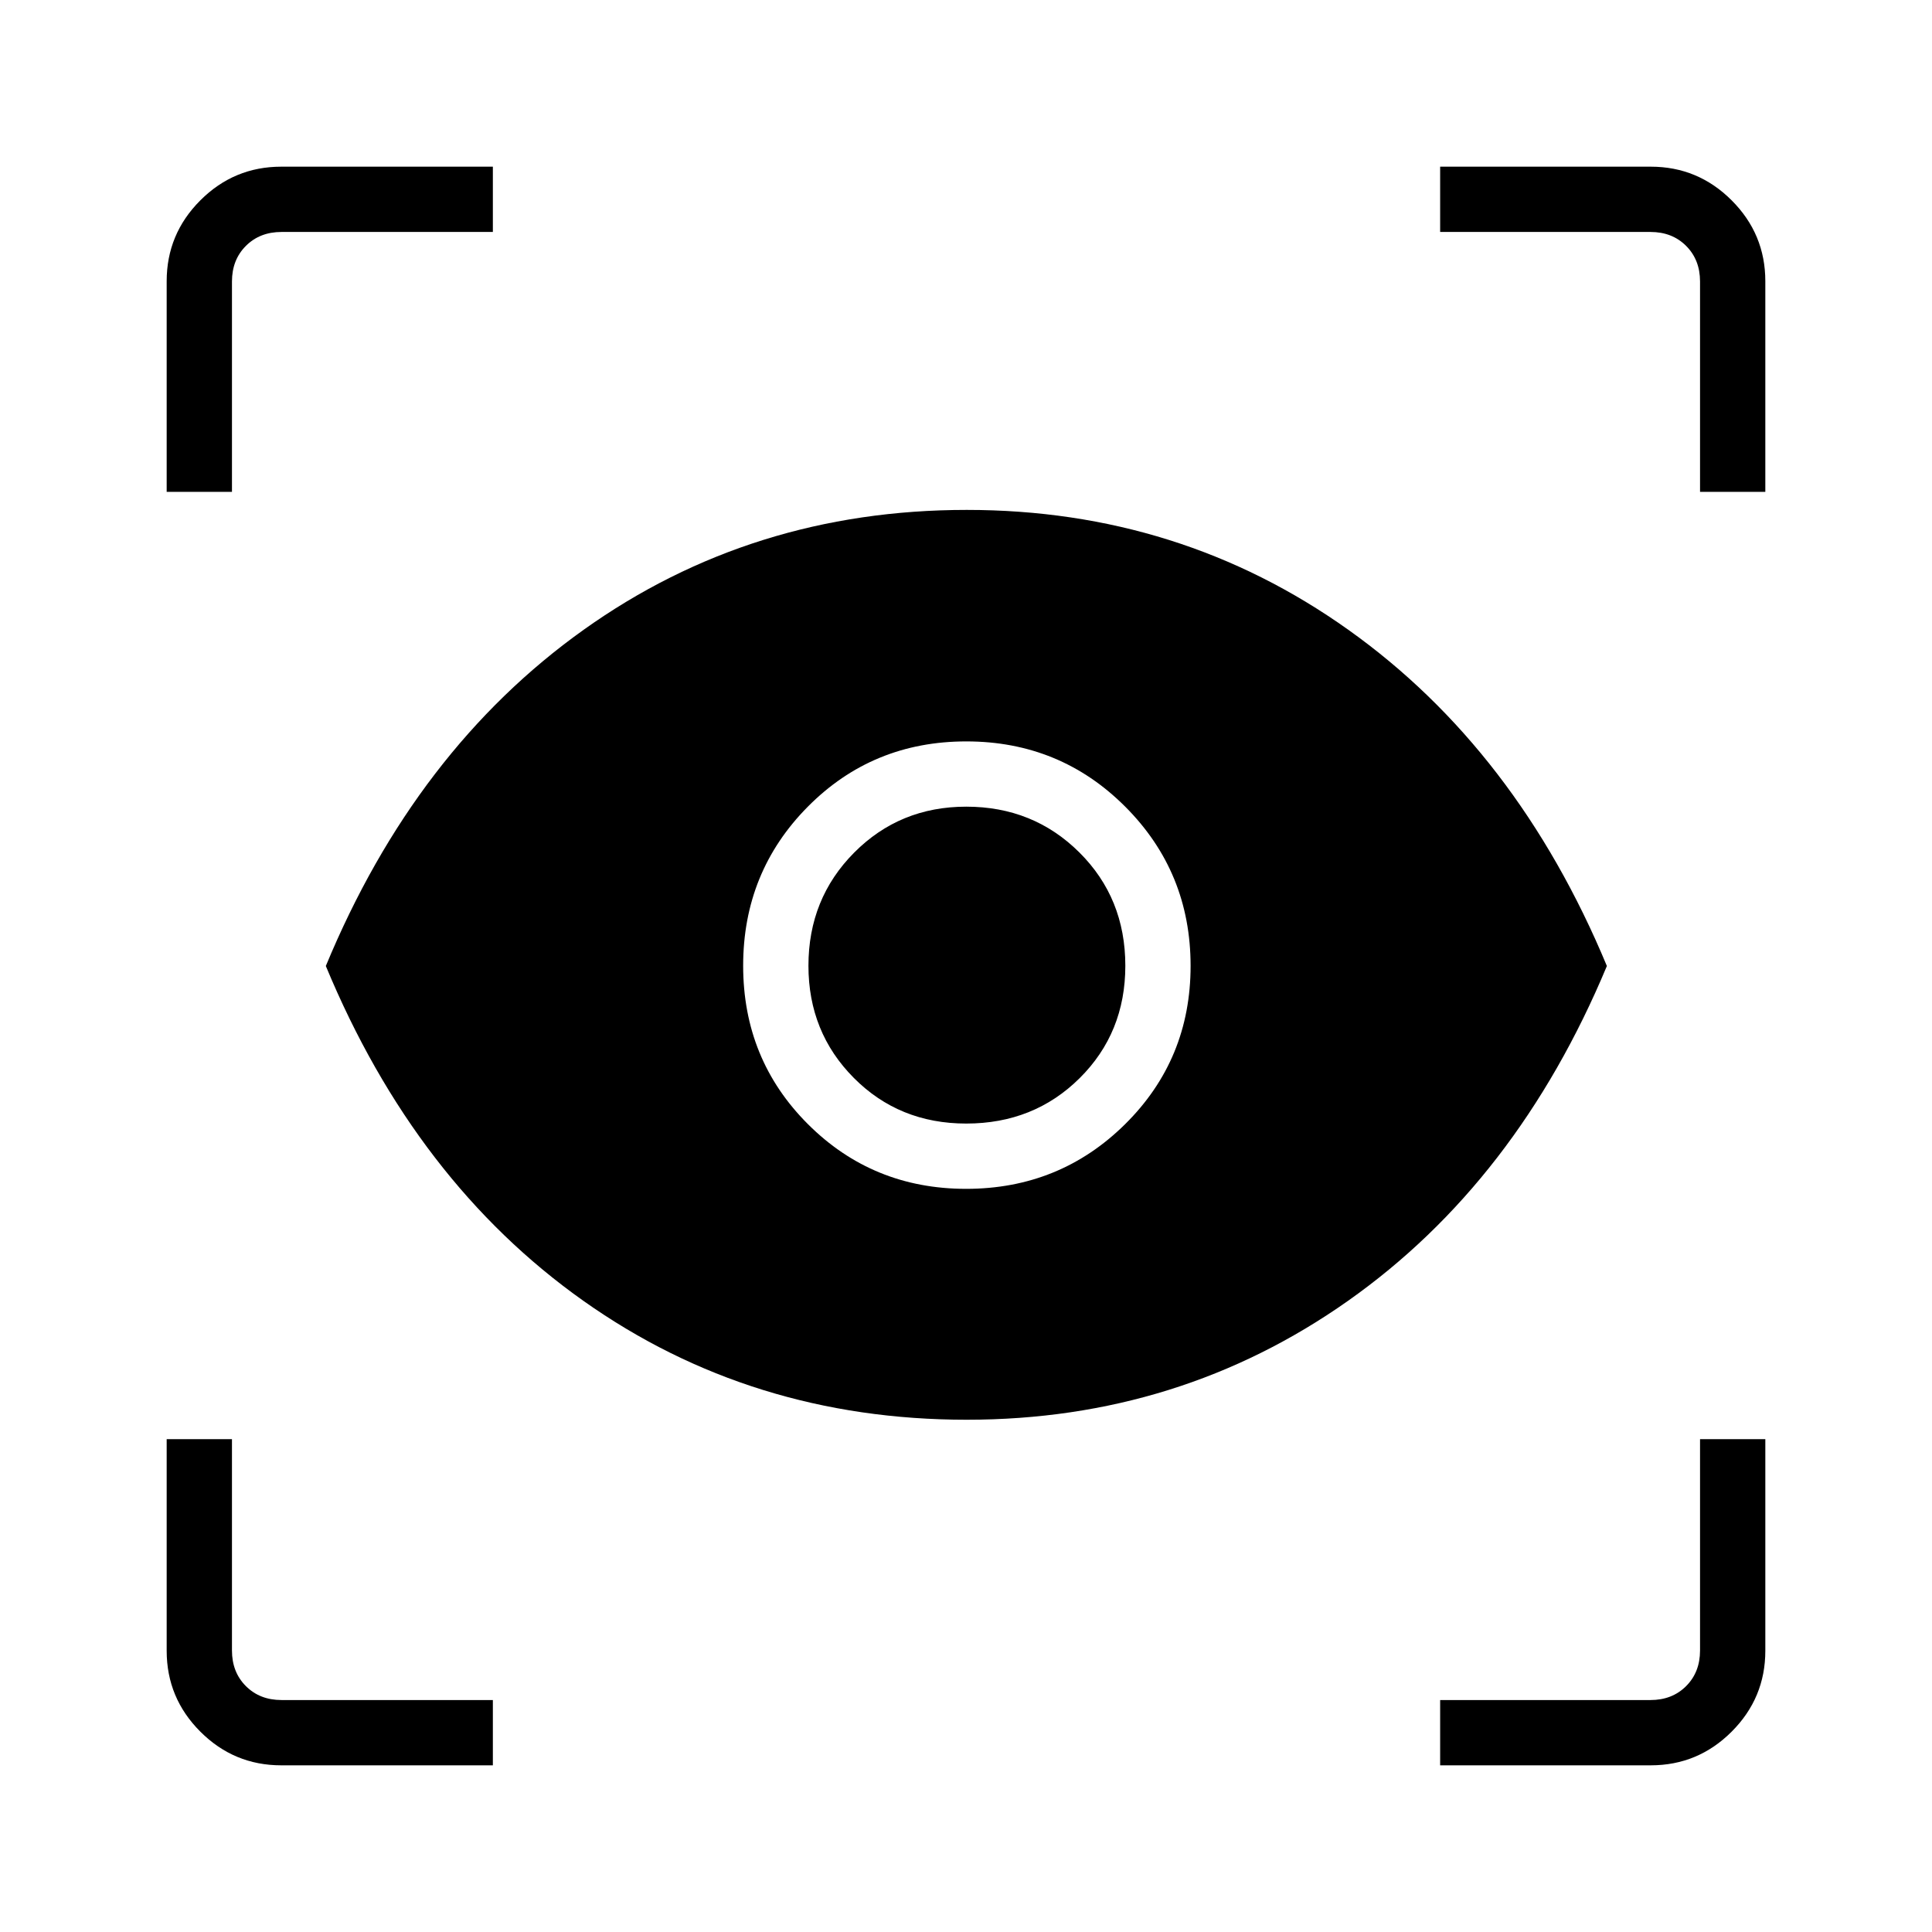 <svg xmlns="http://www.w3.org/2000/svg" height="40" viewBox="0 -960 960 960" width="40"><path d="M244.9-82.82H139.74q-23.46 0-40.19-16.73-16.73-16.73-16.73-40.19V-244.9h32.44v105.03q0 10.77 6.92 17.69 6.92 6.92 17.69 6.92H244.9v32.44Zm470.7 0v-32.44h104.53q10.77 0 17.69-6.92 6.92-6.92 6.92-17.69V-244.9h32.44v105.16q0 23.46-16.73 40.19-16.73 16.73-40.19 16.73H715.6ZM480.38-254.54q-107.06 0-190.51-59.09Q206.42-372.73 161.9-480q44.52-107.42 128.06-167.03 83.54-59.6 190.42-59.6 105.93 0 189.64 59.6Q753.74-587.42 798.45-480q-44.71 107.15-128.53 166.31-83.83 59.15-189.54 59.15Zm-.33-114.73q46.56 0 79.06-32.18 32.49-32.19 32.49-78.6 0-46.56-32.42-79.06-32.42-32.49-79.02-32.49-46.59 0-78.74 32.42-32.15 32.42-32.15 79.02 0 46.59 32.18 78.74 32.19 32.15 78.6 32.15Zm.07-32.44q-33.33 0-55.87-22.69t-22.54-55.72q0-33.33 22.69-56.19t55.72-22.86q33.33 0 56.19 22.72t22.86 56.33q0 33.33-22.72 55.87t-56.33 22.54ZM82.82-715.6v-104.66q0-23.46 16.73-40.19 16.73-16.73 40.19-16.73H244.9v32.44H139.87q-10.77 0-17.69 6.92-6.92 6.92-6.92 17.69v104.53H82.82Zm761.92 0v-104.53q0-10.77-6.92-17.69-6.92-6.92-17.69-6.92H715.6v-32.44h104.66q23.46 0 40.19 16.73 16.73 16.73 16.73 40.19v104.66h-32.44Z"/></svg>